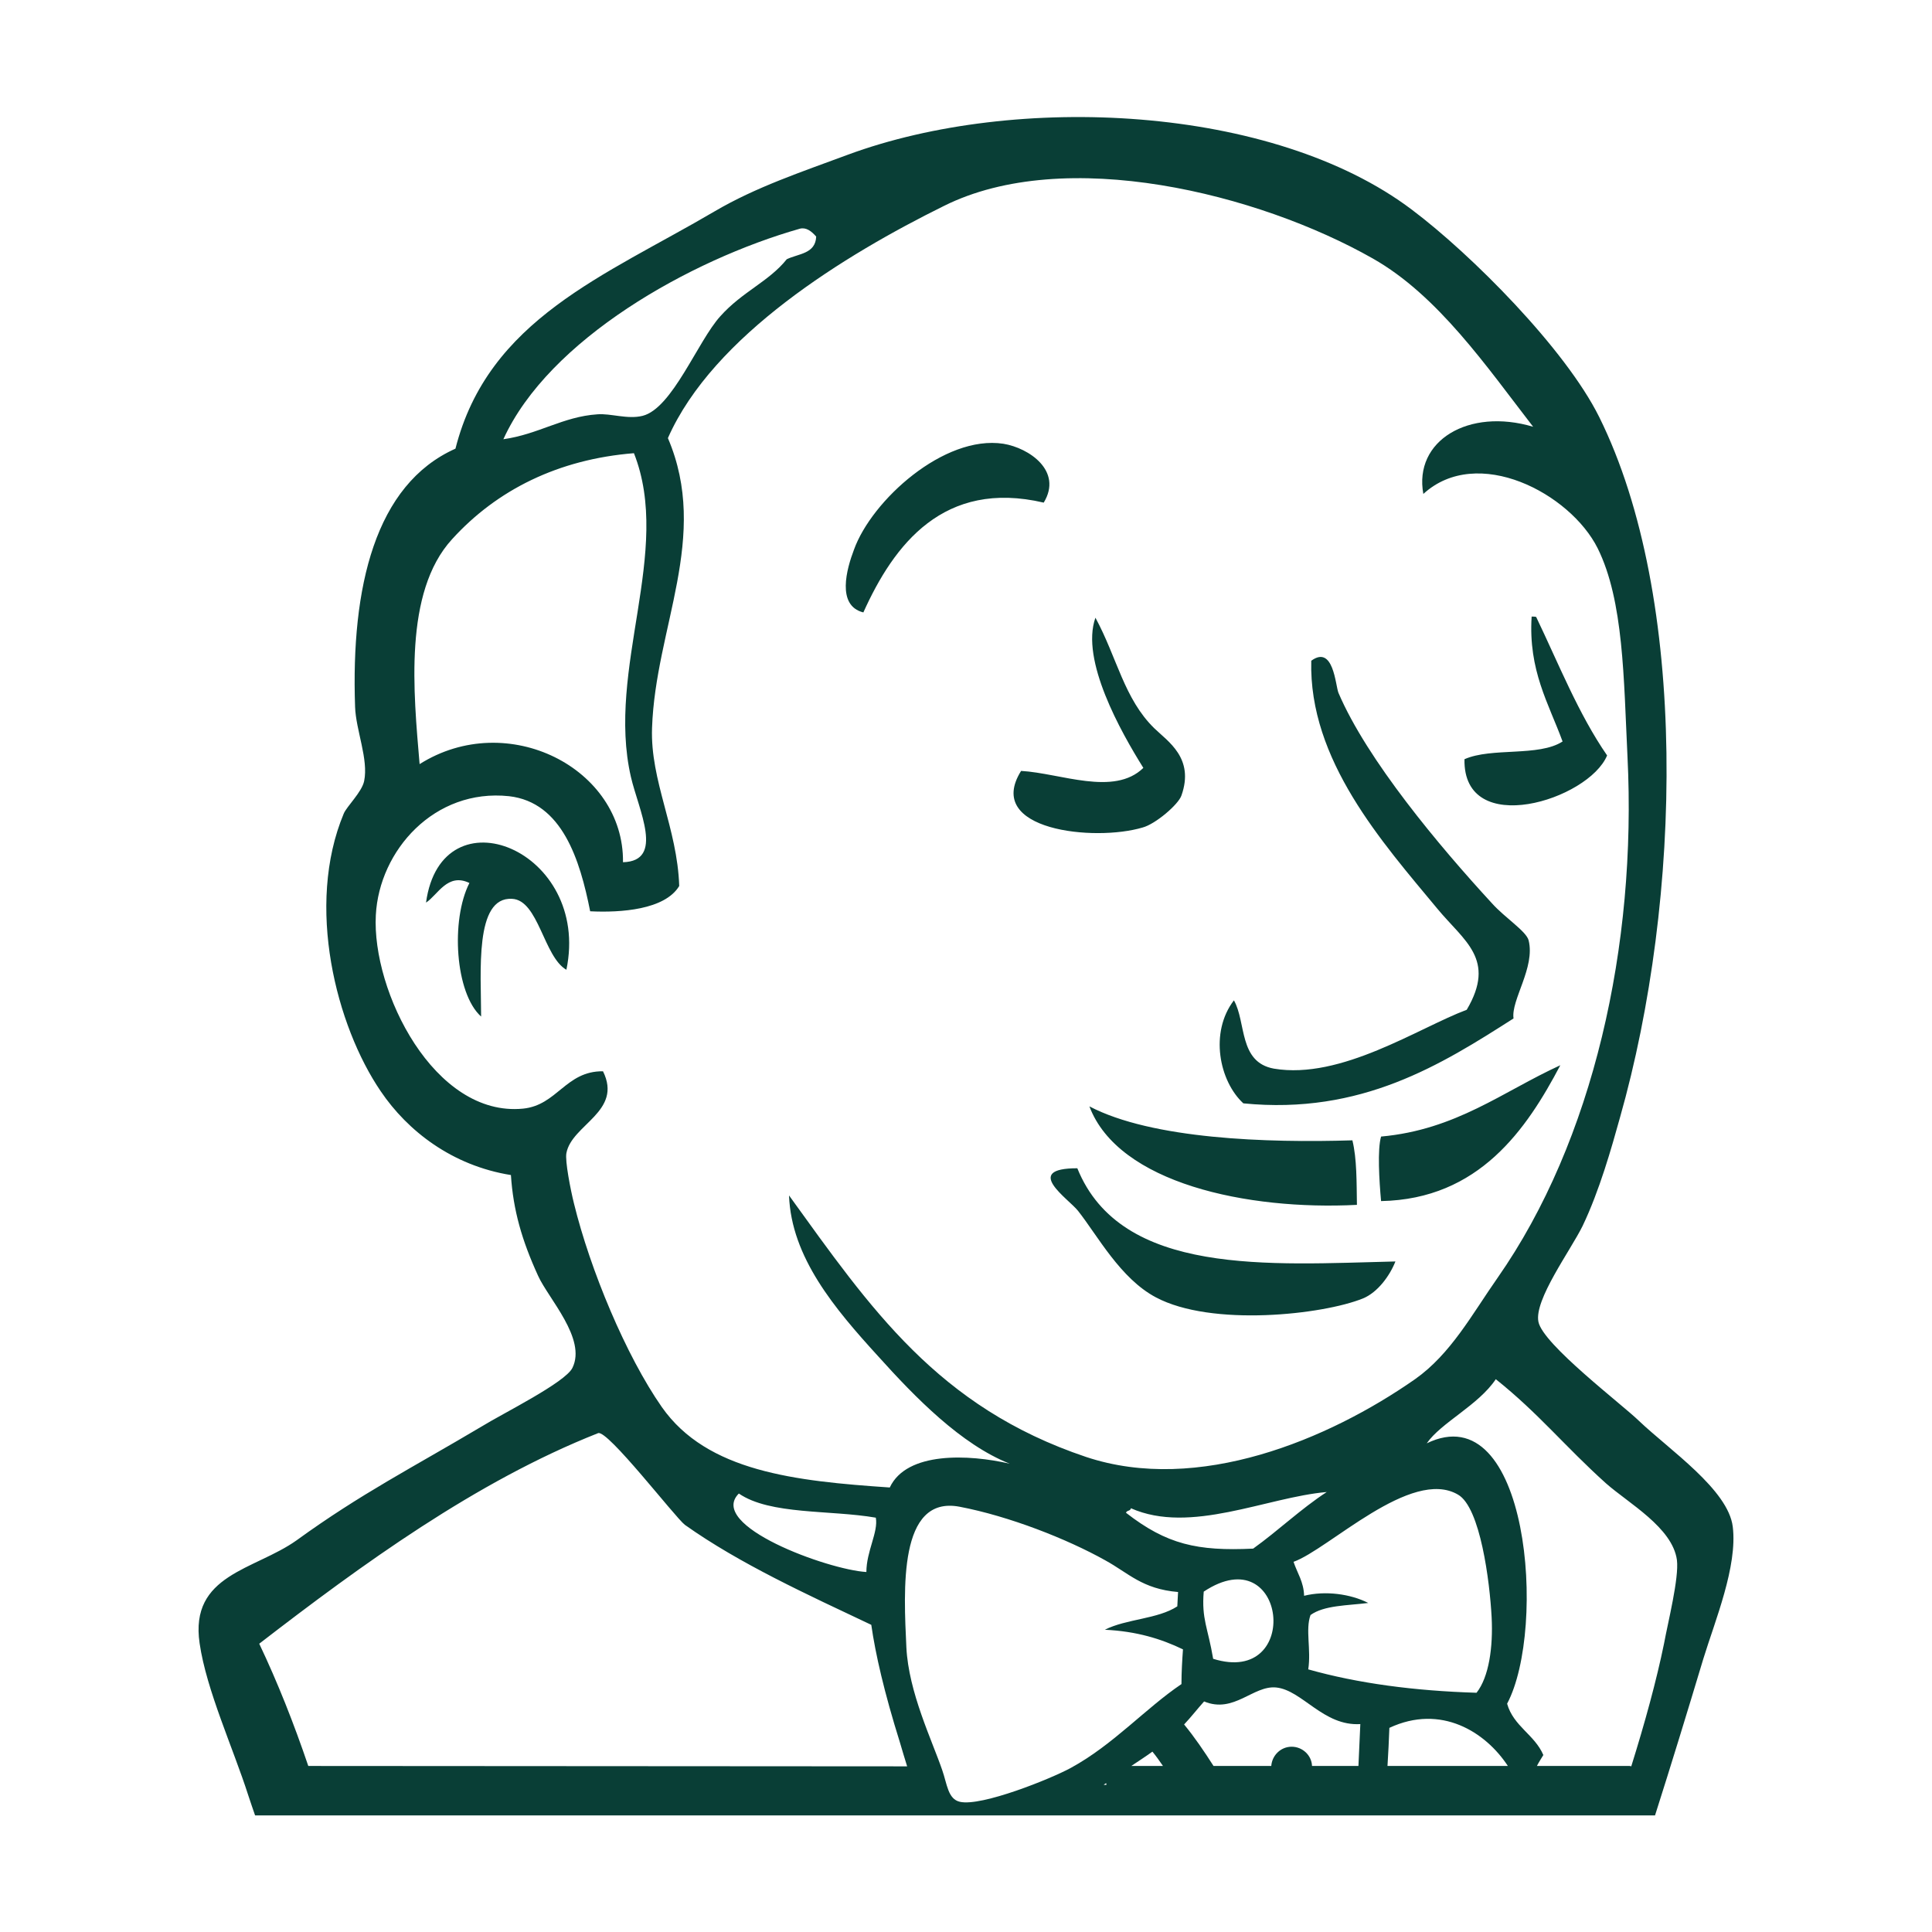 <svg xmlns="http://www.w3.org/2000/svg" viewBox="0 0 512 512"><path d="M459.2 404.6c-1.2-9.8-16.7-20.3-24.8-28-4.5-4.4-25.5-20.3-26.7-26.3-1.2-5.8 8.5-18.9 11.7-25.4 4.5-9.4 7.7-20.8 9.9-28.7 16.5-58.1 18.2-137.9-5.5-185.7-9-18.1-33.9-43.1-49.6-54.9-36.9-27.9-105.1-31-149.5-14.6-12.4 4.6-24.4 8.6-35.3 15-29.1 17.1-60 28.6-68.7 62.9-21.3 9.5-27.7 36.7-26.6 68.4.2 6.2 3.6 13.9 2.4 19.7-.6 2.9-4.6 6.7-5.4 8.6-10.2 24.4-2 56.3 9.8 73.6 7.1 10.5 18.9 19.7 34.5 22.2.6 9.3 2.9 17.3 7.2 26.7 2.7 6 12.9 16.7 9.1 24.4-1.9 3.9-18.5 12.1-24 15.5-18.5 11-32 17.8-49.1 30.2-11.1 7.9-28.4 9-25.7 27.3 1.8 12.4 8.9 27.8 12.9 40.3.6 1.8 1.2 3.6 1.8 5.3h371c4.3-13.5 8.5-27.2 12.8-41.5 3.1-10.1 9.1-24.5 7.8-35zM212 60.6c1.6-.4 3 .6 4.3 2.1-.2 4.6-4.7 4.5-7.8 6-4.7 5.9-11.8 8.6-17.6 15.1-6 6.6-12.7 24.4-20.6 26.4-4 1-8.5-.7-12-.4-9.1.6-15.6 5.3-24.9 6.6 12-26.4 49.4-47.5 78.6-55.8zm-92.2 82.3c11.9-13.1 28.2-21.2 48.2-22.8 10.3 26.1-7.4 57.1-.8 85.8 2 8.7 9 22.3-2.1 22.6.3-24.9-30.6-40.7-53.9-26-1.6-18.9-4.3-45.5 8.6-59.6zm32.3 176c-.9-3.6-2.4-11.3-2-13.3 1.4-7.6 15-11 9.7-21.7-9.9-.1-12.1 9-21.2 9.9-23.5 2.3-40.1-31.1-39-51.3.9-17.1 15.5-33.6 35.3-31.5 14.1 1.6 18.8 16.9 21.5 30.5 8.1.4 19.8-.4 23.6-6.7-.5-15.4-7.7-27.8-7.2-41.9.9-26.6 15.4-50.6 4.2-76.8 12-27.2 47-48.6 73.1-61.5 32.2-16.1 83.4-3.3 113.7 13.9 17.3 9.8 30.2 28.7 42.5 44.6-17.1-5.1-31.7 3.7-29.1 17.8 14.3-13.1 38.9-.2 46.2 14.4 6.9 13.9 6.9 34.6 7.9 55.2 2.5 50.1-9.1 101.9-34.4 138.1-6.8 9.7-12.4 20.2-21.9 26.9-22.9 16-57.5 30.5-87.2 20.6-39.3-13.2-57.1-39.4-78.7-69.3.6 16.4 12.1 30 23.6 42.6 9.9 11 22 23.4 34.9 28.5-10.8-2.5-27.3-3.3-31.8 6.3-25.1-1.7-48.4-4.2-60.4-21.3-9.5-13.6-19-36.4-23.3-54zM347.3 428c3.6-2.6 9.8-2.5 15.3-3.2-4.7-2.4-11.4-3.3-17-1.9-.1-3.7-1.8-6-2.8-9 9.3-3.3 31.2-25.1 43.6-17.8 5.9 3.4 8.4 23 8.9 32.5.4 7.9-.7 15.8-4 20-16.5-.5-31.5-2.5-44.6-6.2.8-5.3-.8-10.5.6-14.4zm-15.2-17.6c-14.8.7-22.9-1.1-33.7-9.5.2-.7 1.2-.4 1.3-1.2 15.8 7 35.9-2.9 51.9-4.3-6.9 4.5-12.8 10.2-19.5 15zm-10.6 29.2c-1.4-8.3-3.1-10.5-2.5-17.8 22-14.6 26.2 25.2 2.5 17.8zm-91.9-23c-10.2-.6-42.3-12.3-33.8-20.8 8.3 5.7 24.2 4.3 36.3 6.4.7 3.8-2.5 8.9-2.5 14.4zM81.7 468c-3.8-11.2-8.1-22.1-13-32.4 27.1-20.9 57.4-43 89.8-55.8 2.5-1 20.4 22.3 23 24.3 14.5 10.3 32.5 18.5 49.4 26.5 1.1 7.7 3.4 17.8 7.6 31.2.6 2 1.2 4.1 1.9 6.3L81.7 468zm211.5 5h-.7c.3-.2.4-.4.7-.4v.4zm6.6-5c1.8-1.2 3.8-2.5 5.6-3.8 1 1.2 1.9 2.5 2.8 3.8h-8.4zm13.3-21.7c-9.5 6.4-18.1 16.1-29.3 22.2-5.3 2.9-23.7 10.3-29.4 9-3.2-.7-3.4-4.7-4.7-8.4-2.7-7.9-8.9-20.6-9.5-32.5-.7-15.1-2.2-40.4 14.1-37.3 13.1 2.5 28.4 8.5 38.6 14.2 6.2 3.4 9.8 7.6 19.3 8.4-.1 1.2-.1 2.5-.2 3.8-5.2 3.4-13.5 3.3-19.2 6.2 8.4.4 14.9 2.4 20.7 5.2-.2 2.8-.4 6-.4 9.2zM360 468h-12.3c-.1-2.8-2.5-5.1-5.4-5.1-2.9 0-5.2 2.3-5.4 5.1h-15.3c-2.5-3.9-5-7.6-7.8-11 1.8-1.9 3.5-4.1 5.3-6.1 7.9 3.3 13-4.3 19.1-3.7 6.9.7 12.5 10.3 22.3 9.7L360 468zm7.7 0c.2-3.5.4-6.9.5-10.1 13.7-6.4 25.5 1.1 31.4 10.1h-31.9zm73.3-32.5c-2 9.8-5.1 21.1-8.7 32.6-.2-.1-.4-.1-.5-.1h-24.5c.5-1 1.1-1.9 1.7-2.9-2.3-5.4-7.9-7.6-9.6-13.6 10.6-20 5.7-82.1-21.3-69 3.8-5.5 13.7-10.1 18.3-17 11.4 9.1 18.3 17.8 29.2 27.6 6 5.3 17.6 11.7 18.8 20.3.6 4.8-2.4 16.6-3.4 22.1zM226.3 145.7c4.7-13.1 23.9-30.5 39.6-28.1 6.8 1.1 15.8 7.2 10.7 15.6-26.5-6.2-39.7 11.1-47.8 29.1-7.2-1.8-4.4-11.6-2.5-16.6zm161.8 55.5c7.2-3.2 19.7-.6 26-4.7-3.7-10.1-9.1-18.8-8.2-33.1.4 0 .9 0 1.2.1 6 12.5 11.2 25.7 18.8 36.7-4.9 11.8-38.2 22.2-37.8 1zm-85.1 2.3c-6-9.6-16.7-28.6-12.7-39.8 5.7 10.5 7.6 21.5 15.6 29.3 3.6 3.5 10.7 7.9 7.2 17.8-.8 2.4-6.9 7.6-10.3 8.5-12.7 3.8-42.1.8-32.2-15 10.5.6 24.6 6.8 32.4-.8zm24 61.6c3.3 5.8 1.2 16.4 10.6 18.1 17.8 3 38.3-10.8 51.1-15.6 7.9-13.4-.7-18.2-7.8-26.8-14.6-17.6-34.1-39.4-33.4-65.7 5.9-4.3 6.4 6.5 7.2 8.5 7.6 17.8 26.7 40.6 40.7 55.8 3.4 3.8 9.1 7.4 9.7 9.8 1.8 7.2-4.7 15.8-4 20.7-19.1 12.2-40.3 25.6-71.6 22.5-6.4-5.9-9-18.8-2.5-27.3zM150.1 257c-6-3.4-7.4-18.5-14.4-18.8-10-.6-8.2 19.5-8.2 31.2-6.9-6.2-8.1-25.6-3.1-35.4-5.8-2.8-8.4 3.2-11.5 5.2 4.1-30 43.8-13.9 37.2 17.8zm263.4 25.3c-8.9 16.9-21.5 35.5-47.5 36-.5-5.5-1-13.7 0-17.1 19.9-1.8 32.2-11.9 47.5-18.9zm-124.8 10.9c16.6 8.7 47.1 9.7 69.7 9 1.2 4.9 1.1 11.1 1.2 17.1-29 1.5-63.2-5.7-70.9-26.1zm81.1 41.1c-1.5 3.8-4.7 8.2-8.6 9.8-10.6 4.3-40.1 7.6-54.9-.3-9.4-5-15.4-16.3-20.6-22.9-2.5-3.2-14.9-11.3-.2-11.3 11.6 28.7 51 25.5 84.3 24.7z" fill="#093e36"/></svg>